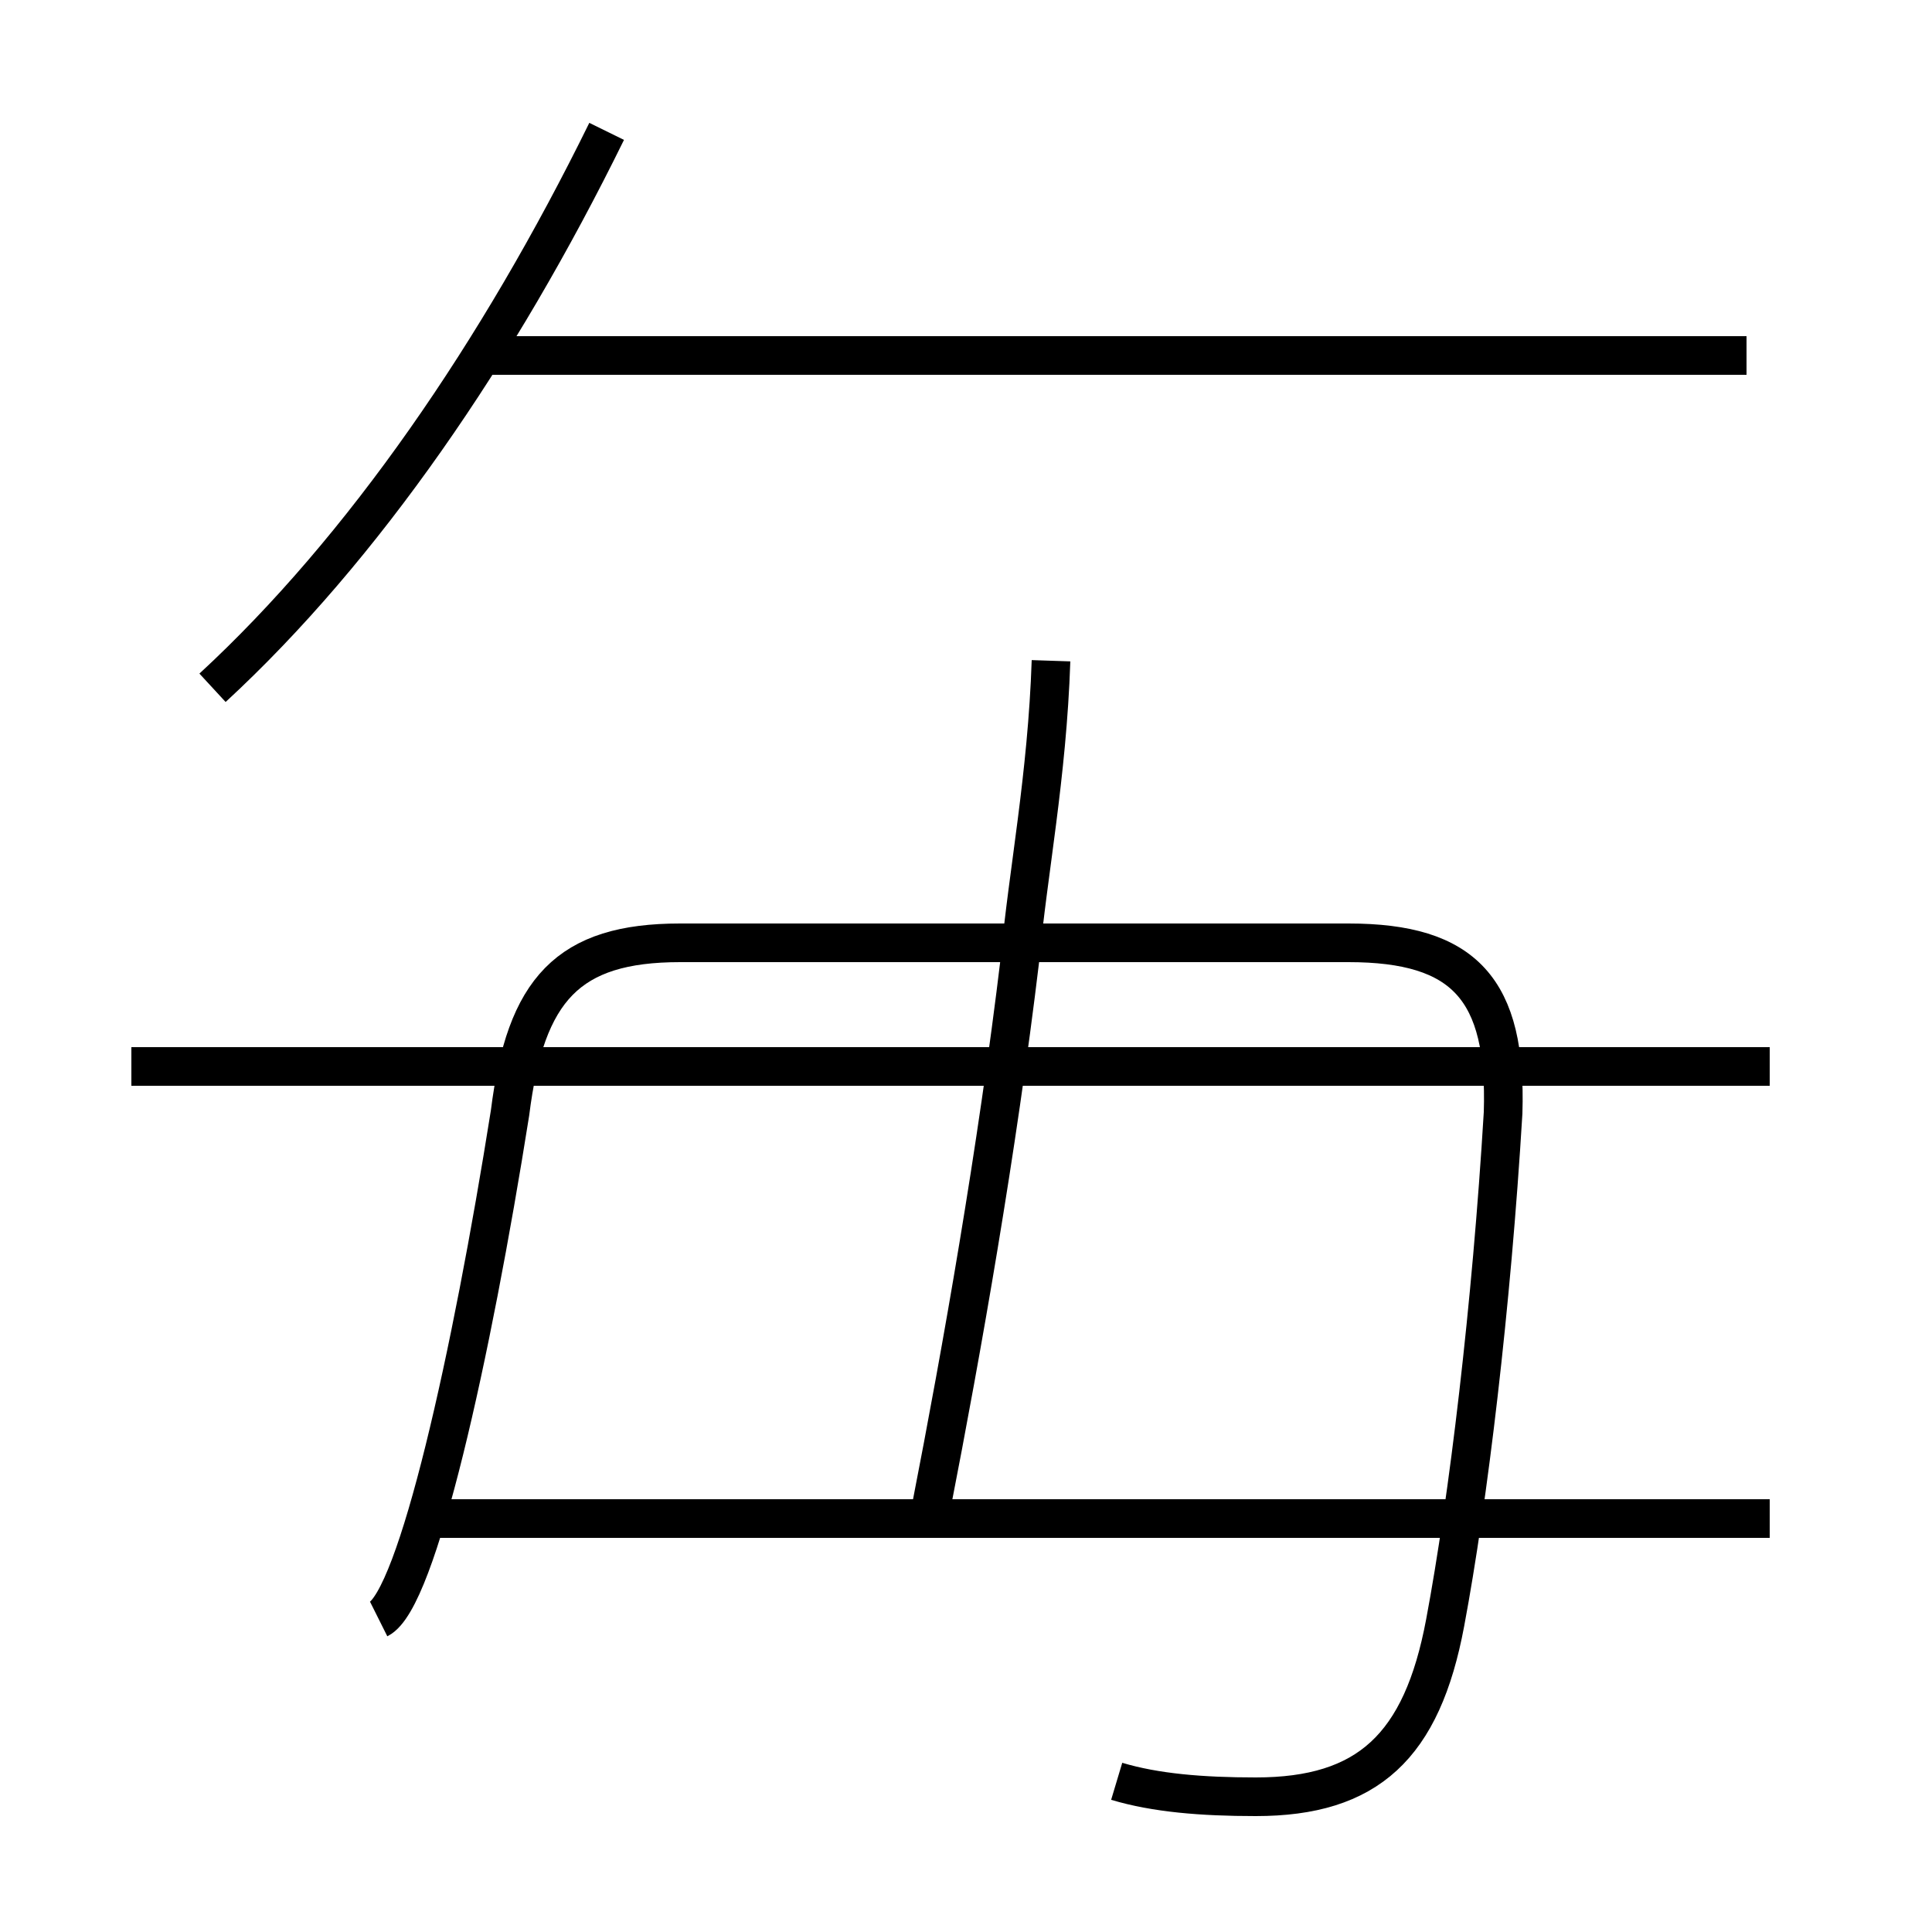 <?xml version='1.0' encoding='utf8'?>
<svg viewBox="0.0 -6.0 50.0 50.0" version="1.1" xmlns="http://www.w3.org/2000/svg">
<rect x="0.0" y="-6.0" width="50.0" height="50.0" fill="#808080" stroke="none"/>
<rect x="-1000" y="-1000" width="2000" height="2000" stroke="white" fill="white"/>
<g style="fill:white;stroke:#000000;  stroke-width:1">
<path d="M 28.9 2.1 C 29.9 2.4 31.1 2.5 32.5 2.5 C 35.4 2.5 36.8 1.2 37.4 -2.0 C 38.0 -5.2 38.6 -10.2 38.9 -15.2 C 39.0 -18.4 37.9 -19.6 34.9 -19.6 L 17.6 -19.6 C 14.7 -19.6 13.6 -18.4 13.2 -15.2 C 12.2 -8.9 10.8 -2.6 9.8 -2.1 M 45.8 -4.7 L 10.9 -4.7 M 45.8 -16.4 L 3.4 -16.4 M 24.1 -5.0 C 24.9 -9.1 25.8 -14.2 26.4 -19.2 C 26.6 -21.4 27.1 -23.9 27.2 -26.9 M 5.5 -26.2 C 9.4 -29.8 12.9 -34.9 15.7 -40.6 M 45.2 -34.8 L 12.2 -34.8" transform="translate(0.0, 38.0)" />
</g>
</svg>